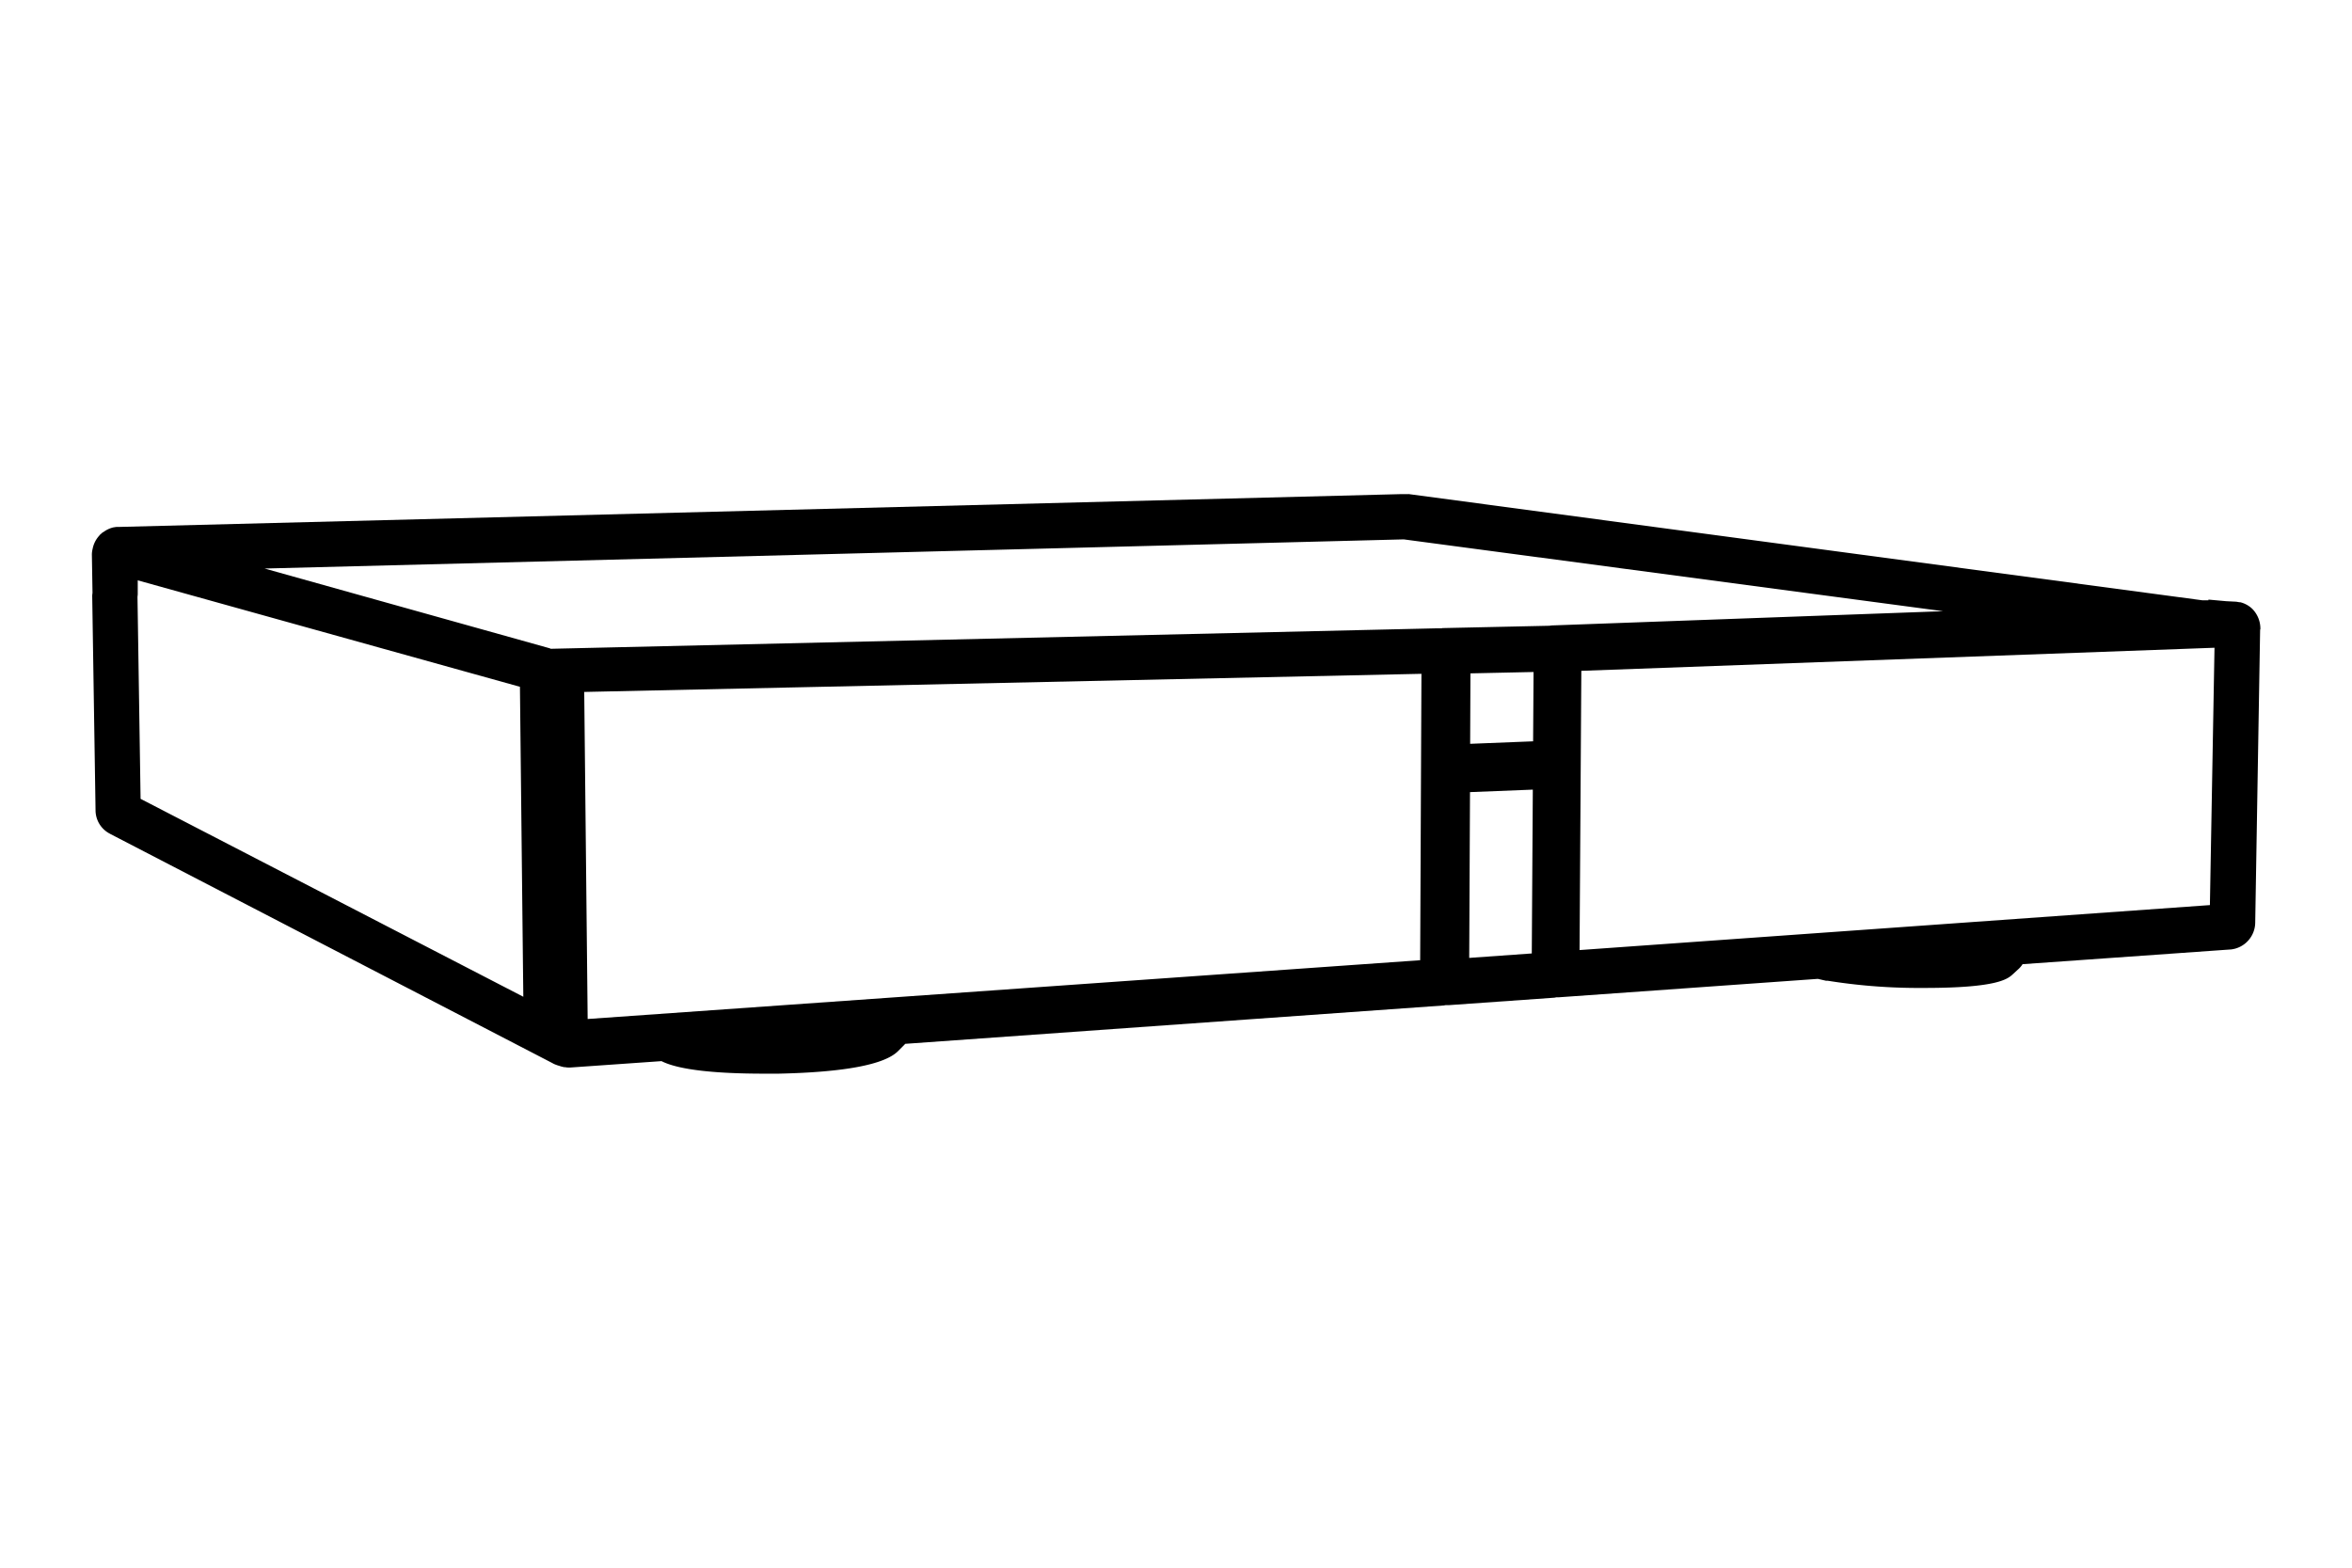 <svg xmlns="http://www.w3.org/2000/svg" viewBox="0 0 480 320"><defs><style>.cls-1{fill:#000;}</style></defs><g id="Layer_4" data-name="Layer 4"><path class="cls-1" d="M461.3,128.45h0a5.74,5.74,0,0,0-1.65-4.17,5.43,5.43,0,0,0-2.45-1.35l-.16,0-.32-.05a3.31,3.31,0,0,0-.55-.07l-1.81-.09-3.66-.33,0,.15-1.19,0L287.55,100.86a.85.85,0,0,0-.16,0l-.13,0h-.15l-.15,0h-.25l-.24,0h-.12c-.12,0-.22,0-.34,0l-261.79,6.7-.21,0c-.2,0-.41,0-.61.06h0l-.11,0a5.43,5.43,0,0,0-2.2,1l-.06,0a4,4,0,0,0-.44.38c-.07.07-.15.11-.21.18l0,0-.16.2a5.52,5.52,0,0,0-1.32,2.67,4.83,4.83,0,0,0-.15,1.15l.13,7.82a4.48,4.48,0,0,0-.06.64l.68,43.74h0a5.39,5.39,0,0,0,2.95,4.79l.08.05L112.73,217l.1.06h0l.13.07a4.4,4.4,0,0,0,.5.21l.24.09,1,.31c.12,0,.25.06.37.09l.23,0a4.36,4.36,0,0,0,.81.08h.19L135,216.6l.33.16h0c3.46,1.59,10.42,2.4,20.69,2.4,1.42,0,2.45,0,2.83,0,13.43-.29,21.64-1.84,24.4-4.58h0l1-1c.18-.17.34-.34.49-.51l109.75-7.82h0l.11,0,.44-.08h0l.2,0h.37l.12,0,21.36-1.51h0c.19,0,.36-.06.54-.09l.25,0h.25l52.86-3.76,1.66.38H373a117.22,117.22,0,0,0,17.76,1.47l2,0c15,0,17-1.85,18.07-2.84h0l1-.92a4.92,4.92,0,0,0,.94-1.09l42.41-3h0l.07,0a5.58,5.58,0,0,0,5-5.57h0l1-59.72ZM322.36,193.93l.36-57,129.22-4.71L451,184.75Zm-36.27-83.82c.12,0,.22,0,.34,0l.07,0h.06l110,14.65-79.67,2.9h-.07a5.79,5.79,0,0,0-.6.07l-21.51.47h-.12c-.12,0-.23,0-.35.05l-.55,0h-.35l-180.87,4.18c-.13,0-.25-.1-.39-.13L54,116.05Zm14,27.34,12.88-.28-.09,14.15-12.85.51Zm-10,.09L289.83,196,119.93,208l-.7-66.76ZM28.69,163.06l-.63-41.14c0-.21.05-.41.05-.63l0-2.83,78,21.73.62,57.27h0l.07,6ZM300,161.69l12.82-.51-.21,33.44-12.77.91Z"/></g></svg>